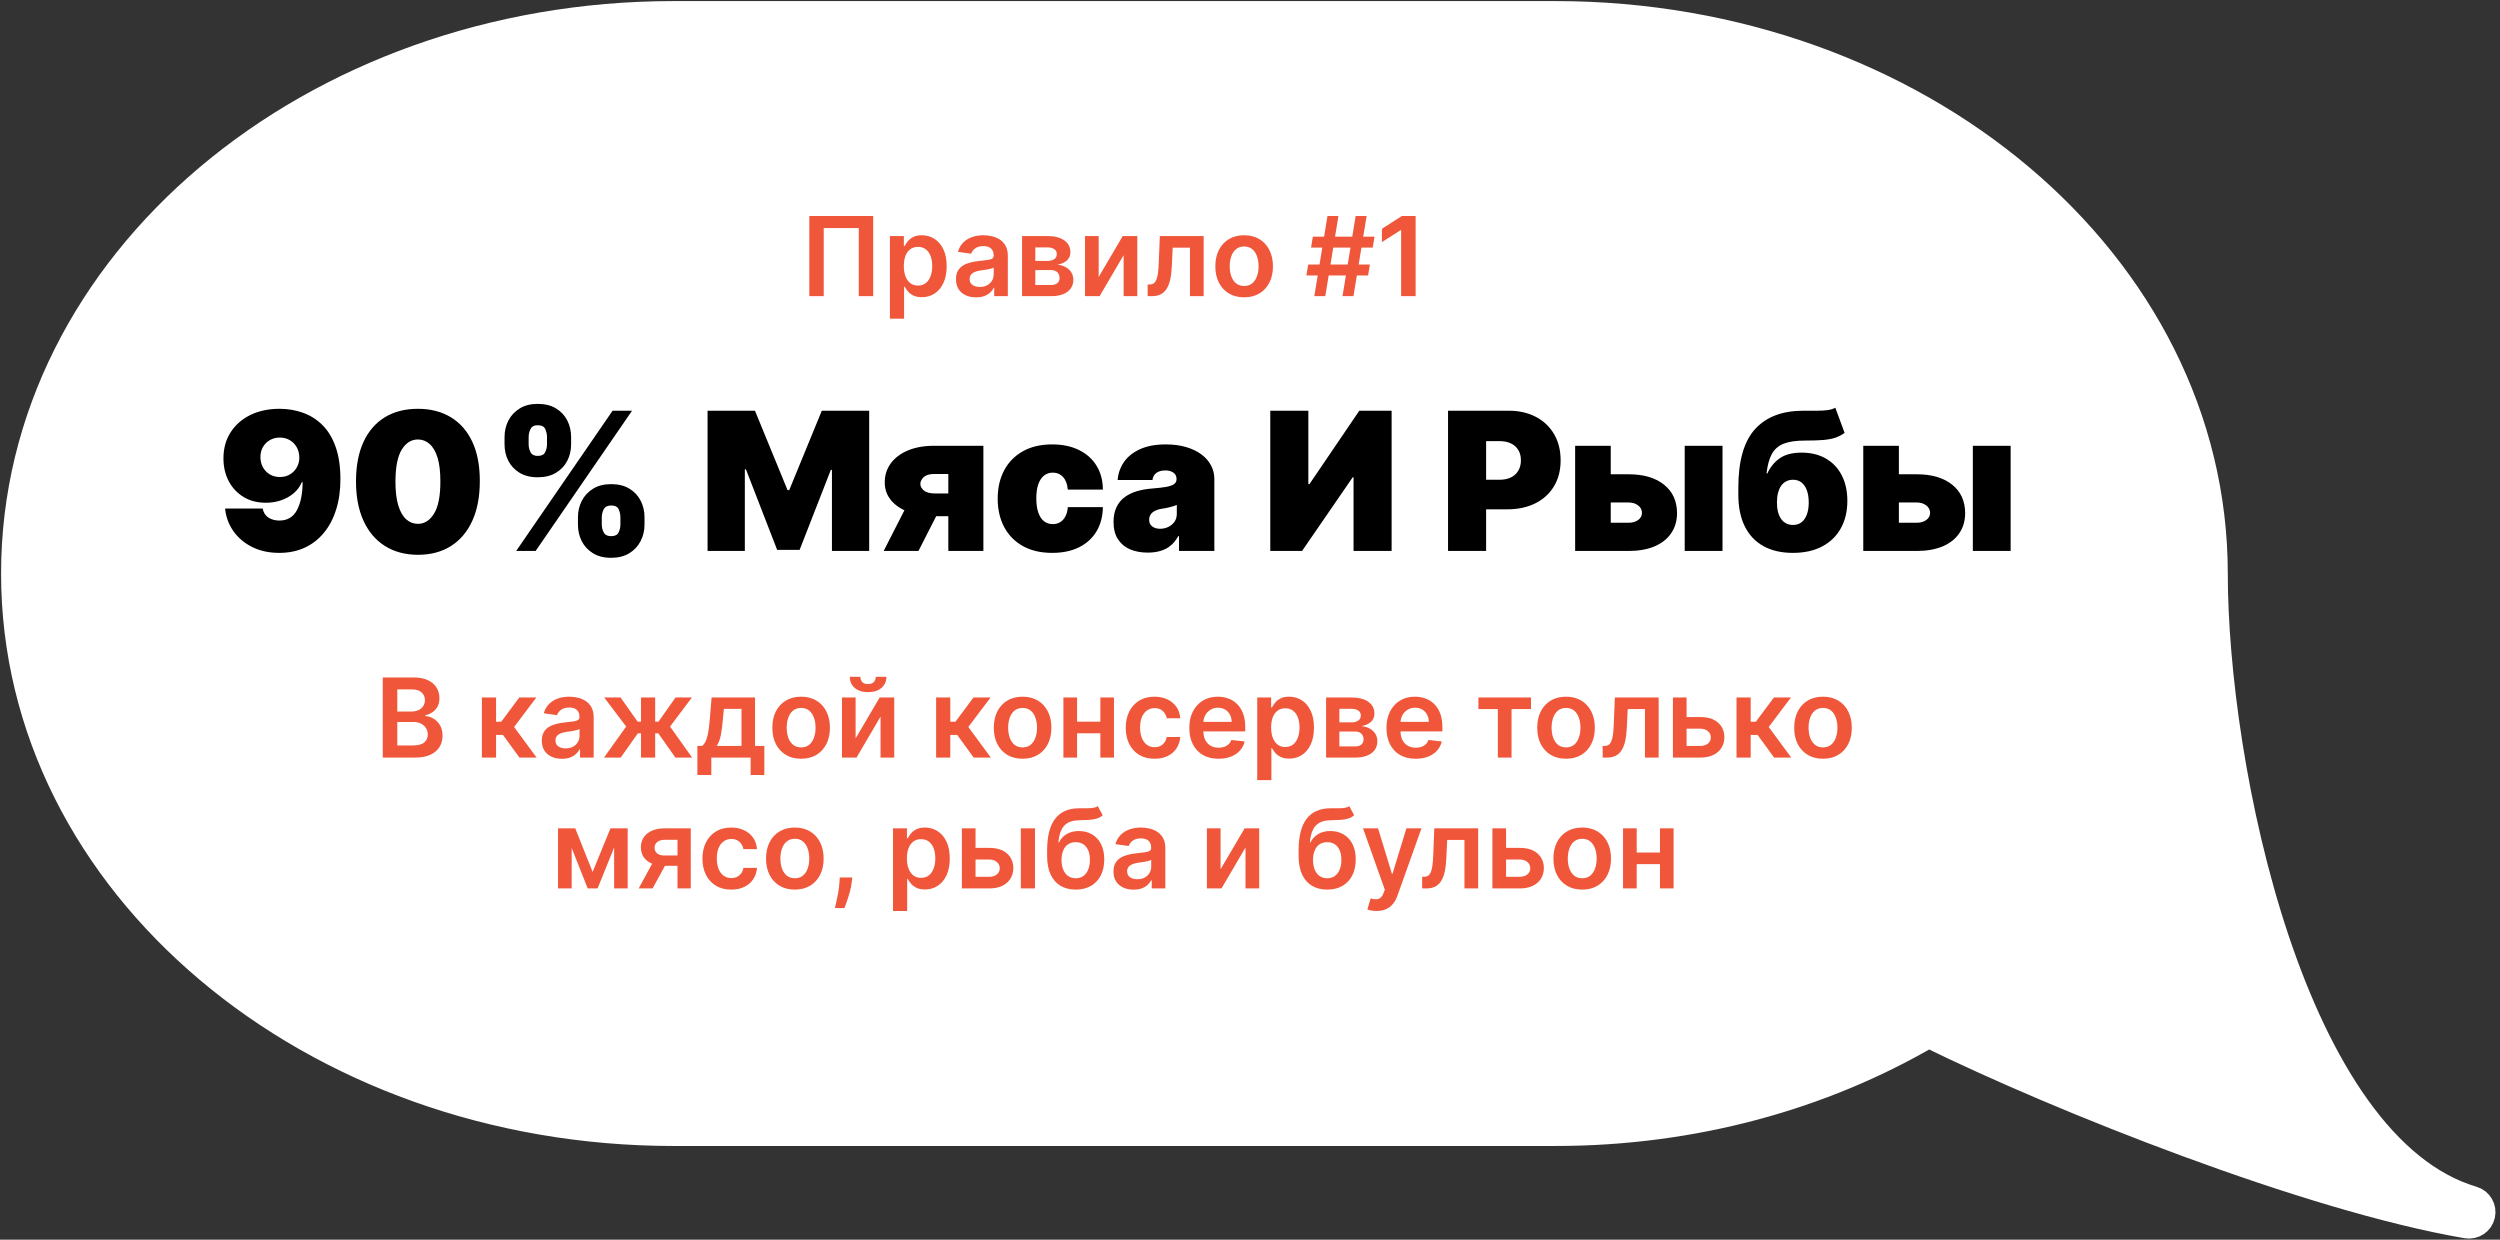 <svg width="363" height="180" viewBox="0 0 363 180" fill="none" xmlns="http://www.w3.org/2000/svg">
<rect x="0" y="0" width="363" height="180" fill="#333333" stroke="none"/>
<path d="M358.177 177.894C359.179 178.065 360.141 177.425 360.372 176.435C360.602 175.444 360.02 174.446 359.045 174.158C352.661 172.269 347.082 167.553 342.282 160.864C337.487 154.181 333.571 145.664 330.482 136.443C324.304 117.995 321.553 97.073 321.553 83.277C321.553 38.142 278.378 2.079 225.823 2.079L97.809 2.079C45.254 2.079 2.079 38.142 2.079 83.277C2.079 128.412 45.254 164.475 97.809 164.475L225.823 164.475C245.931 164.475 264.612 159.218 280.038 150.214C299.047 159.563 335.253 173.984 358.177 177.894Z" fill="white" stroke="white" stroke-width="3.843" stroke-linejoin="round"/>
<path d="M40.598 59.358C41.785 59.358 42.908 59.547 43.969 59.925C45.029 60.296 45.967 60.883 46.783 61.685C47.605 62.487 48.248 63.534 48.712 64.827C49.182 66.113 49.421 67.671 49.428 69.5C49.434 71.171 49.225 72.672 48.801 74.004C48.384 75.33 47.784 76.46 47.002 77.395C46.226 78.329 45.291 79.046 44.197 79.543C43.11 80.033 41.897 80.278 40.558 80.278C39.054 80.278 37.731 79.99 36.591 79.413C35.451 78.837 34.543 78.061 33.867 77.087C33.19 76.112 32.796 75.028 32.683 73.835H38.132C38.265 74.452 38.556 74.899 39.007 75.178C39.458 75.449 39.975 75.585 40.558 75.585C41.725 75.585 42.577 75.081 43.114 74.074C43.657 73.06 43.932 71.707 43.939 70.017H43.82C43.561 70.64 43.17 71.174 42.646 71.618C42.123 72.062 41.513 72.403 40.817 72.642C40.121 72.881 39.385 73 38.609 73C37.383 73 36.309 72.725 35.388 72.175C34.466 71.618 33.747 70.859 33.23 69.898C32.713 68.93 32.451 67.829 32.445 66.597C32.438 65.151 32.779 63.885 33.469 62.798C34.158 61.711 35.116 60.866 36.342 60.263C37.569 59.66 38.987 59.358 40.598 59.358ZM40.638 63.534C40.088 63.534 39.597 63.66 39.166 63.912C38.742 64.164 38.407 64.505 38.162 64.936C37.923 65.367 37.807 65.854 37.814 66.398C37.821 66.941 37.943 67.428 38.182 67.859C38.427 68.29 38.759 68.632 39.176 68.883C39.6 69.135 40.088 69.261 40.638 69.261C41.042 69.261 41.417 69.192 41.761 69.053C42.106 68.907 42.404 68.704 42.656 68.446C42.915 68.181 43.114 67.876 43.253 67.531C43.399 67.18 43.468 66.802 43.462 66.398C43.455 65.854 43.329 65.367 43.084 64.936C42.839 64.505 42.504 64.164 42.08 63.912C41.655 63.66 41.175 63.534 40.638 63.534ZM60.681 80.557C58.831 80.55 57.234 80.123 55.888 79.274C54.543 78.426 53.505 77.203 52.776 75.605C52.047 74.008 51.686 72.092 51.692 69.858C51.699 67.617 52.063 65.715 52.786 64.151C53.515 62.586 54.549 61.396 55.888 60.581C57.234 59.766 58.831 59.358 60.681 59.358C62.53 59.358 64.128 59.769 65.473 60.591C66.819 61.406 67.856 62.596 68.586 64.16C69.315 65.725 69.676 67.624 69.669 69.858C69.669 72.105 69.305 74.028 68.576 75.625C67.847 77.222 66.809 78.445 65.463 79.294C64.124 80.136 62.53 80.557 60.681 80.557ZM60.681 76.062C61.635 76.062 62.418 75.565 63.027 74.571C63.644 73.57 63.949 71.999 63.942 69.858C63.942 68.459 63.803 67.316 63.525 66.428C63.246 65.539 62.862 64.883 62.371 64.459C61.881 64.028 61.317 63.812 60.681 63.812C59.726 63.812 58.947 64.296 58.344 65.264C57.741 66.232 57.433 67.763 57.419 69.858C57.413 71.283 57.549 72.456 57.827 73.378C58.105 74.293 58.49 74.969 58.98 75.406C59.478 75.844 60.044 76.062 60.681 76.062ZM83.918 76.182V75.108C83.918 74.246 84.104 73.451 84.475 72.722C84.853 71.992 85.4 71.406 86.115 70.962C86.831 70.517 87.703 70.296 88.731 70.296C89.784 70.296 90.669 70.514 91.385 70.952C92.108 71.389 92.655 71.972 93.026 72.702C93.397 73.431 93.583 74.233 93.583 75.108V76.182C93.583 77.044 93.394 77.839 93.016 78.568C92.645 79.297 92.098 79.884 91.375 80.328C90.653 80.772 89.771 80.994 88.731 80.994C87.69 80.994 86.811 80.772 86.096 80.328C85.38 79.884 84.836 79.297 84.465 78.568C84.1 77.839 83.918 77.044 83.918 76.182ZM87.378 75.108V76.182C87.378 76.56 87.471 76.934 87.657 77.305C87.849 77.67 88.207 77.852 88.731 77.852C89.281 77.852 89.642 77.673 89.814 77.315C89.993 76.957 90.083 76.579 90.083 76.182V75.108C90.083 74.71 90 74.326 89.834 73.954C89.668 73.583 89.301 73.398 88.731 73.398C88.207 73.398 87.849 73.583 87.657 73.954C87.471 74.326 87.378 74.71 87.378 75.108ZM73.259 64.528V63.455C73.259 62.58 73.448 61.778 73.826 61.048C74.21 60.319 74.76 59.736 75.476 59.298C76.192 58.861 77.057 58.642 78.071 58.642C79.125 58.642 80.01 58.861 80.726 59.298C81.449 59.736 81.996 60.319 82.367 61.048C82.738 61.778 82.924 62.58 82.924 63.455V64.528C82.924 65.403 82.735 66.202 82.357 66.925C81.986 67.647 81.439 68.224 80.716 68.655C79.994 69.086 79.112 69.301 78.071 69.301C77.031 69.301 76.152 69.082 75.436 68.645C74.721 68.207 74.177 67.627 73.806 66.905C73.441 66.182 73.259 65.39 73.259 64.528ZM76.759 63.455V64.528C76.759 64.926 76.852 65.304 77.037 65.662C77.223 66.02 77.568 66.199 78.071 66.199C78.622 66.199 78.983 66.02 79.155 65.662C79.334 65.304 79.424 64.926 79.424 64.528V63.455C79.424 63.057 79.341 62.672 79.175 62.301C79.009 61.93 78.641 61.744 78.071 61.744C77.548 61.744 77.196 61.937 77.017 62.321C76.845 62.699 76.759 63.077 76.759 63.455ZM74.949 80L88.949 59.636H91.773L77.773 80H74.949ZM102.74 59.636H109.621L114.354 71.171H114.593L119.326 59.636H126.206V80H120.797V68.227H120.638L116.104 79.841H112.843L108.309 68.148H108.15V80H102.74V59.636ZM137.696 80V68.824H135.628C134.938 68.824 134.431 68.983 134.106 69.301C133.781 69.619 133.626 69.938 133.639 70.256C133.626 70.594 133.791 70.912 134.136 71.21C134.481 71.502 135.018 71.648 135.747 71.648H139.645V74.949H135.747C134.255 74.949 132.963 74.74 131.869 74.322C130.775 73.905 129.933 73.328 129.343 72.592C128.753 71.856 128.462 71.011 128.468 70.057C128.462 69.023 128.747 68.105 129.324 67.303C129.907 66.501 130.736 65.871 131.809 65.413C132.89 64.956 134.163 64.727 135.628 64.727H142.787V80H137.696ZM128.309 80L132.486 71.807H137.537L133.361 80H128.309ZM152.78 80.278C151.122 80.278 149.704 79.95 148.524 79.294C147.344 78.631 146.439 77.71 145.809 76.53C145.18 75.343 144.865 73.968 144.865 72.403C144.865 70.839 145.18 69.467 145.809 68.287C146.439 67.1 147.344 66.179 148.524 65.523C149.704 64.86 151.122 64.528 152.78 64.528C154.278 64.528 155.574 64.8 156.667 65.344C157.768 65.881 158.62 66.643 159.223 67.631C159.826 68.612 160.131 69.765 160.137 71.091H155.047C154.974 70.289 154.742 69.679 154.351 69.261C153.966 68.837 153.469 68.625 152.859 68.625C152.382 68.625 151.964 68.764 151.606 69.043C151.248 69.314 150.97 69.729 150.771 70.285C150.572 70.836 150.473 71.528 150.473 72.364C150.473 73.199 150.572 73.895 150.771 74.452C150.97 75.002 151.248 75.416 151.606 75.695C151.964 75.966 152.382 76.102 152.859 76.102C153.263 76.102 153.621 76.01 153.933 75.824C154.245 75.632 154.496 75.353 154.689 74.989C154.887 74.617 155.007 74.167 155.047 73.636H160.137C160.118 74.982 159.809 76.155 159.213 77.156C158.616 78.151 157.771 78.919 156.677 79.463C155.59 80.007 154.291 80.278 152.78 80.278ZM166.658 80.239C165.683 80.239 164.822 80.079 164.073 79.761C163.33 79.437 162.747 78.946 162.323 78.29C161.898 77.633 161.686 76.798 161.686 75.784C161.686 74.949 161.829 74.236 162.114 73.646C162.399 73.05 162.796 72.562 163.307 72.185C163.817 71.807 164.411 71.519 165.087 71.32C165.769 71.121 166.505 70.992 167.294 70.932C168.149 70.865 168.835 70.786 169.352 70.693C169.876 70.594 170.254 70.458 170.486 70.285C170.718 70.106 170.834 69.871 170.834 69.579V69.54C170.834 69.142 170.681 68.837 170.376 68.625C170.072 68.413 169.68 68.307 169.203 68.307C168.68 68.307 168.252 68.423 167.921 68.655C167.596 68.88 167.4 69.228 167.334 69.699H162.283C162.349 68.771 162.644 67.916 163.168 67.133C163.698 66.345 164.47 65.715 165.484 65.244C166.499 64.767 167.765 64.528 169.283 64.528C170.376 64.528 171.358 64.658 172.226 64.916C173.094 65.168 173.833 65.523 174.443 65.98C175.053 66.431 175.517 66.961 175.835 67.571C176.16 68.174 176.323 68.831 176.323 69.54V80H171.192V77.852H171.073C170.768 78.422 170.396 78.883 169.959 79.234C169.528 79.586 169.034 79.841 168.477 80C167.927 80.159 167.321 80.239 166.658 80.239ZM168.448 76.778C168.865 76.778 169.256 76.692 169.621 76.52C169.992 76.347 170.294 76.099 170.526 75.774C170.758 75.449 170.874 75.055 170.874 74.591V73.318C170.728 73.378 170.572 73.434 170.406 73.487C170.247 73.54 170.075 73.59 169.889 73.636C169.71 73.683 169.518 73.726 169.313 73.766C169.114 73.805 168.905 73.842 168.686 73.875C168.262 73.941 167.914 74.051 167.642 74.203C167.377 74.349 167.178 74.531 167.046 74.75C166.92 74.962 166.857 75.201 166.857 75.466C166.857 75.89 167.006 76.215 167.304 76.44C167.602 76.666 167.983 76.778 168.448 76.778ZM184.444 59.636H189.972V70.296H190.131L197.37 59.636H202.063V80H196.535V69.301H196.415L189.057 80H184.444V59.636ZM210.256 80V59.636H219.046C220.557 59.636 221.88 59.935 223.013 60.531C224.147 61.128 225.028 61.966 225.658 63.047C226.288 64.127 226.603 65.39 226.603 66.835C226.603 68.294 226.278 69.556 225.628 70.624C224.985 71.691 224.08 72.513 222.914 73.09C221.754 73.666 220.398 73.954 218.847 73.954H213.597V69.659H217.733C218.383 69.659 218.937 69.546 219.394 69.321C219.858 69.089 220.213 68.761 220.458 68.337C220.71 67.912 220.836 67.412 220.836 66.835C220.836 66.252 220.71 65.755 220.458 65.344C220.213 64.926 219.858 64.608 219.394 64.389C218.937 64.164 218.383 64.051 217.733 64.051H215.785V80H210.256ZM231.773 68.864H236.466C238.647 68.864 240.364 69.367 241.617 70.375C242.87 71.376 243.499 72.755 243.506 74.511C243.499 75.645 243.211 76.623 242.641 77.445C242.078 78.267 241.269 78.9 240.215 79.344C239.168 79.781 237.918 80 236.466 80H228.711V64.727H233.881V75.903H236.466C237.03 75.903 237.494 75.771 237.858 75.506C238.223 75.234 238.409 74.889 238.415 74.472C238.409 74.028 238.223 73.666 237.858 73.388C237.494 73.103 237.03 72.96 236.466 72.96H231.773V68.864ZM244.62 80V64.727H250.108V80H244.62ZM266.485 59.199L267.837 62.858C267.426 63.15 266.989 63.378 266.525 63.544C266.061 63.703 265.481 63.816 264.785 63.882C264.088 63.942 263.184 63.972 262.07 63.972C260.811 63.972 259.796 64.117 259.027 64.409C258.258 64.701 257.678 65.195 257.287 65.891C256.896 66.587 256.634 67.538 256.502 68.744H256.621C257.039 67.829 257.635 67.097 258.411 66.547C259.193 65.997 260.254 65.722 261.593 65.722C262.965 65.722 264.148 66.013 265.142 66.597C266.137 67.173 266.899 67.985 267.429 69.033C267.966 70.08 268.235 71.31 268.235 72.722C268.235 74.246 267.92 75.575 267.29 76.709C266.66 77.842 265.756 78.721 264.576 79.344C263.396 79.967 261.977 80.278 260.32 80.278C258.663 80.278 257.244 79.954 256.064 79.304C254.884 78.654 253.98 77.7 253.35 76.44C252.72 75.181 252.405 73.636 252.405 71.807V70.812C252.405 66.941 253.211 64.111 254.821 62.321C256.439 60.531 258.789 59.636 261.871 59.636C262.587 59.636 263.237 59.636 263.82 59.636C264.41 59.636 264.927 59.606 265.371 59.547C265.822 59.487 266.193 59.371 266.485 59.199ZM260.36 76.222C260.824 76.222 261.225 76.096 261.563 75.844C261.901 75.585 262.163 75.214 262.348 74.73C262.534 74.24 262.627 73.65 262.627 72.96C262.627 72.258 262.534 71.661 262.348 71.171C262.163 70.68 261.901 70.305 261.563 70.047C261.225 69.788 260.824 69.659 260.36 69.659C259.995 69.659 259.667 69.732 259.375 69.878C259.084 70.024 258.835 70.239 258.63 70.524C258.431 70.803 258.278 71.147 258.172 71.558C258.066 71.963 258.013 72.43 258.013 72.96C258.013 73.994 258.219 74.796 258.63 75.367C259.047 75.937 259.624 76.222 260.36 76.222ZM273.609 68.864H278.302C280.483 68.864 282.2 69.367 283.453 70.375C284.706 71.376 285.335 72.755 285.342 74.511C285.335 75.645 285.047 76.623 284.477 77.445C283.914 78.267 283.105 78.9 282.051 79.344C281.003 79.781 279.754 80 278.302 80H270.547V64.727H275.717V75.903H278.302C278.866 75.903 279.33 75.771 279.694 75.506C280.059 75.234 280.245 74.889 280.251 74.472C280.245 74.028 280.059 73.666 279.694 73.388C279.33 73.103 278.866 72.96 278.302 72.96H273.609V68.864ZM286.456 80V64.727H291.944V80H286.456Z" fill="black"/>
<path d="M126.787 31.364V43H124.696V33.114H119.605V43H117.514V31.364H126.787ZM129.217 46.273V34.273H131.24V35.716H131.359C131.465 35.504 131.615 35.278 131.808 35.04C132.001 34.797 132.263 34.591 132.592 34.42C132.922 34.246 133.342 34.159 133.854 34.159C134.528 34.159 135.136 34.331 135.677 34.676C136.223 35.017 136.655 35.523 136.973 36.193C137.295 36.86 137.456 37.678 137.456 38.648C137.456 39.606 137.299 40.42 136.984 41.091C136.67 41.761 136.242 42.273 135.7 42.625C135.159 42.977 134.545 43.153 133.859 43.153C133.359 43.153 132.944 43.07 132.615 42.903C132.285 42.737 132.02 42.536 131.819 42.301C131.623 42.062 131.469 41.837 131.359 41.625H131.274V46.273H129.217ZM131.234 38.636C131.234 39.201 131.314 39.695 131.473 40.119C131.636 40.544 131.869 40.875 132.172 41.114C132.479 41.349 132.85 41.466 133.285 41.466C133.74 41.466 134.121 41.345 134.427 41.102C134.734 40.856 134.965 40.521 135.121 40.097C135.28 39.669 135.359 39.182 135.359 38.636C135.359 38.095 135.282 37.614 135.126 37.193C134.971 36.773 134.74 36.443 134.433 36.205C134.126 35.966 133.744 35.847 133.285 35.847C132.846 35.847 132.473 35.962 132.166 36.193C131.859 36.424 131.626 36.748 131.467 37.165C131.312 37.581 131.234 38.072 131.234 38.636ZM141.729 43.176C141.176 43.176 140.677 43.078 140.234 42.881C139.795 42.68 139.446 42.385 139.189 41.994C138.935 41.604 138.808 41.123 138.808 40.551C138.808 40.059 138.899 39.651 139.081 39.33C139.263 39.008 139.511 38.75 139.825 38.557C140.14 38.364 140.494 38.218 140.888 38.119C141.285 38.017 141.696 37.943 142.121 37.898C142.632 37.845 143.047 37.797 143.365 37.756C143.683 37.71 143.914 37.642 144.058 37.551C144.206 37.456 144.28 37.311 144.28 37.114V37.08C144.28 36.651 144.153 36.32 143.899 36.085C143.645 35.85 143.28 35.733 142.802 35.733C142.299 35.733 141.899 35.843 141.604 36.062C141.312 36.282 141.115 36.542 141.013 36.841L139.092 36.568C139.244 36.038 139.494 35.595 139.842 35.239C140.191 34.879 140.617 34.61 141.121 34.432C141.624 34.25 142.181 34.159 142.791 34.159C143.212 34.159 143.63 34.208 144.047 34.307C144.463 34.405 144.844 34.568 145.189 34.795C145.534 35.019 145.81 35.324 146.018 35.71C146.23 36.097 146.337 36.58 146.337 37.159V43H144.359V41.801H144.291C144.166 42.044 143.99 42.271 143.763 42.483C143.539 42.691 143.257 42.86 142.916 42.989C142.579 43.114 142.183 43.176 141.729 43.176ZM142.263 41.665C142.676 41.665 143.034 41.583 143.337 41.42C143.64 41.254 143.873 41.034 144.035 40.761C144.202 40.489 144.285 40.191 144.285 39.869V38.841C144.221 38.894 144.111 38.943 143.956 38.989C143.804 39.034 143.634 39.074 143.444 39.108C143.255 39.142 143.068 39.172 142.882 39.199C142.696 39.225 142.535 39.248 142.399 39.267C142.092 39.309 141.818 39.377 141.575 39.472C141.333 39.566 141.141 39.699 141.001 39.869C140.861 40.036 140.791 40.252 140.791 40.517C140.791 40.896 140.929 41.182 141.206 41.375C141.482 41.568 141.835 41.665 142.263 41.665ZM148.405 43V34.273H152.069C153.104 34.273 153.92 34.479 154.518 34.892C155.121 35.305 155.422 35.881 155.422 36.619C155.422 37.108 155.251 37.508 154.91 37.818C154.573 38.125 154.113 38.331 153.53 38.438C153.988 38.475 154.39 38.591 154.734 38.784C155.083 38.977 155.355 39.231 155.552 39.545C155.749 39.86 155.848 40.222 155.848 40.631C155.848 41.112 155.721 41.53 155.467 41.886C155.217 42.239 154.852 42.513 154.371 42.71C153.893 42.903 153.314 43 152.632 43H148.405ZM150.331 41.381H152.632C153.011 41.381 153.308 41.292 153.524 41.114C153.74 40.932 153.848 40.686 153.848 40.375C153.848 40.015 153.74 39.733 153.524 39.528C153.308 39.32 153.011 39.216 152.632 39.216H150.331V41.381ZM150.331 37.886H152.109C152.39 37.886 152.63 37.847 152.831 37.767C153.032 37.684 153.185 37.568 153.291 37.42C153.397 37.269 153.45 37.089 153.45 36.881C153.45 36.581 153.327 36.347 153.081 36.176C152.838 36.006 152.501 35.92 152.069 35.92H150.331V37.886ZM159.528 40.216L163.023 34.273L165.136 34.273V43H163.148V37.051L159.665 43H157.545V34.273H159.528V40.216ZM166.646 43L166.635 41.307H166.936C167.163 41.307 167.355 41.256 167.51 41.153C167.665 41.051 167.794 40.881 167.896 40.642C167.998 40.4 168.078 40.074 168.135 39.665C168.192 39.256 168.231 38.746 168.254 38.136L168.408 34.273H174.771V43H172.783V35.96H170.277L170.141 38.773C170.106 39.5 170.025 40.131 169.896 40.665C169.771 41.195 169.593 41.633 169.362 41.977C169.135 42.322 168.849 42.58 168.504 42.75C168.159 42.917 167.752 43 167.283 43H166.646ZM180.649 43.17C179.797 43.17 179.058 42.983 178.433 42.608C177.808 42.233 177.323 41.708 176.979 41.034C176.638 40.36 176.467 39.572 176.467 38.67C176.467 37.769 176.638 36.979 176.979 36.301C177.323 35.623 177.808 35.097 178.433 34.722C179.058 34.347 179.797 34.159 180.649 34.159C181.501 34.159 182.24 34.347 182.865 34.722C183.49 35.097 183.973 35.623 184.314 36.301C184.659 36.979 184.831 37.769 184.831 38.67C184.831 39.572 184.659 40.36 184.314 41.034C183.973 41.708 183.49 42.233 182.865 42.608C182.24 42.983 181.501 43.17 180.649 43.17ZM180.66 41.523C181.123 41.523 181.509 41.396 181.819 41.142C182.13 40.885 182.361 40.54 182.513 40.108C182.668 39.676 182.746 39.195 182.746 38.665C182.746 38.131 182.668 37.648 182.513 37.216C182.361 36.78 182.13 36.434 181.819 36.176C181.509 35.919 181.123 35.79 180.66 35.79C180.187 35.79 179.793 35.919 179.479 36.176C179.168 36.434 178.935 36.78 178.78 37.216C178.628 37.648 178.552 38.131 178.552 38.665C178.552 39.195 178.628 39.676 178.78 40.108C178.935 40.54 179.168 40.885 179.479 41.142C179.793 41.396 180.187 41.523 180.66 41.523ZM194.932 43L196.841 31.364H198.432L196.523 43H194.932ZM189.687 40L189.954 38.409H198.909L198.642 40H189.687ZM190.841 43L192.75 31.364H194.341L192.432 43H190.841ZM190.364 35.955L190.625 34.364H199.579L199.318 35.955H190.364ZM205.552 31.364V43H203.444V33.415H203.376L200.655 35.153V33.222L203.547 31.364H205.552Z" fill="#F0563A"/>
<path d="M55.577 110V98.364H60.032C60.873 98.364 61.572 98.496 62.129 98.761C62.689 99.023 63.108 99.381 63.384 99.835C63.664 100.29 63.805 100.805 63.805 101.381C63.805 101.854 63.714 102.259 63.532 102.597C63.35 102.93 63.106 103.201 62.799 103.409C62.492 103.617 62.149 103.767 61.771 103.858V103.972C62.184 103.994 62.579 104.121 62.958 104.352C63.341 104.58 63.653 104.902 63.896 105.318C64.138 105.735 64.259 106.239 64.259 106.83C64.259 107.432 64.113 107.973 63.822 108.455C63.53 108.932 63.091 109.309 62.504 109.585C61.916 109.862 61.178 110 60.288 110H55.577ZM57.685 108.239H59.952C60.718 108.239 61.269 108.093 61.606 107.801C61.947 107.506 62.117 107.127 62.117 106.665C62.117 106.32 62.032 106.009 61.861 105.733C61.691 105.453 61.449 105.233 61.134 105.074C60.82 104.911 60.445 104.83 60.009 104.83H57.685V108.239ZM57.685 103.312H59.771C60.134 103.312 60.462 103.246 60.754 103.114C61.045 102.977 61.274 102.786 61.441 102.54C61.611 102.29 61.697 101.994 61.697 101.653C61.697 101.203 61.538 100.831 61.219 100.54C60.905 100.248 60.437 100.102 59.816 100.102H57.685V103.312ZM69.971 110V101.273H72.028V104.795H72.778L75.403 101.273H77.88L74.647 105.557L77.914 110H75.425L73.033 106.71H72.028V110H69.971ZM81.592 110.176C81.039 110.176 80.54 110.078 80.097 109.881C79.658 109.68 79.309 109.384 79.052 108.994C78.798 108.604 78.671 108.123 78.671 107.551C78.671 107.059 78.762 106.652 78.944 106.33C79.126 106.008 79.374 105.75 79.688 105.557C80.003 105.364 80.357 105.218 80.751 105.119C81.148 105.017 81.559 104.943 81.984 104.898C82.495 104.845 82.91 104.797 83.228 104.756C83.546 104.71 83.777 104.642 83.921 104.551C84.069 104.456 84.143 104.311 84.143 104.114V104.08C84.143 103.652 84.016 103.32 83.762 103.085C83.508 102.85 83.143 102.733 82.665 102.733C82.162 102.733 81.762 102.843 81.467 103.062C81.175 103.282 80.978 103.542 80.876 103.841L78.955 103.568C79.107 103.038 79.357 102.595 79.705 102.239C80.054 101.879 80.48 101.61 80.984 101.432C81.487 101.25 82.044 101.159 82.654 101.159C83.075 101.159 83.493 101.208 83.91 101.307C84.326 101.405 84.707 101.568 85.052 101.795C85.397 102.019 85.673 102.324 85.881 102.71C86.094 103.097 86.2 103.58 86.2 104.159V110H84.222V108.801H84.154C84.029 109.044 83.853 109.271 83.626 109.483C83.402 109.691 83.12 109.86 82.779 109.989C82.442 110.114 82.046 110.176 81.592 110.176ZM82.126 108.665C82.539 108.665 82.897 108.583 83.2 108.42C83.503 108.254 83.736 108.034 83.898 107.761C84.065 107.489 84.148 107.191 84.148 106.869V105.841C84.084 105.894 83.974 105.943 83.819 105.989C83.667 106.034 83.497 106.074 83.308 106.108C83.118 106.142 82.931 106.172 82.745 106.199C82.559 106.225 82.398 106.248 82.262 106.267C81.955 106.309 81.681 106.377 81.438 106.472C81.196 106.566 81.004 106.699 80.864 106.869C80.724 107.036 80.654 107.252 80.654 107.517C80.654 107.896 80.792 108.182 81.069 108.375C81.345 108.568 81.698 108.665 82.126 108.665ZM87.7 110L90.921 105.494L87.728 101.273H90.103L92.586 104.79H93.075V101.273H95.131V104.79H95.609L98.092 101.273H100.467L97.29 105.494L100.495 110H98.069L95.586 106.477H95.131V110H93.075V106.477H92.62L90.126 110H87.7ZM101.261 112.534V108.307H101.954C102.139 108.163 102.295 107.968 102.42 107.722C102.545 107.472 102.647 107.178 102.727 106.841C102.81 106.5 102.878 106.119 102.931 105.699C102.984 105.275 103.031 104.818 103.073 104.33L103.323 101.273H109.63V108.307H110.982V112.534H108.994V110H103.283V112.534H101.261ZM104.067 108.307H107.664V102.932H105.107L104.971 104.33C104.895 105.254 104.795 106.045 104.67 106.705C104.545 107.364 104.344 107.898 104.067 108.307ZM116.325 110.17C115.472 110.17 114.734 109.983 114.109 109.608C113.484 109.233 112.999 108.708 112.654 108.034C112.313 107.36 112.143 106.572 112.143 105.67C112.143 104.769 112.313 103.979 112.654 103.301C112.999 102.623 113.484 102.097 114.109 101.722C114.734 101.347 115.472 101.159 116.325 101.159C117.177 101.159 117.915 101.347 118.54 101.722C119.165 102.097 119.648 102.623 119.989 103.301C120.334 103.979 120.506 104.769 120.506 105.67C120.506 106.572 120.334 107.36 119.989 108.034C119.648 108.708 119.165 109.233 118.54 109.608C117.915 109.983 117.177 110.17 116.325 110.17ZM116.336 108.523C116.798 108.523 117.184 108.396 117.495 108.142C117.806 107.884 118.037 107.54 118.188 107.108C118.344 106.676 118.421 106.195 118.421 105.665C118.421 105.131 118.344 104.648 118.188 104.216C118.037 103.78 117.806 103.434 117.495 103.176C117.184 102.919 116.798 102.79 116.336 102.79C115.862 102.79 115.469 102.919 115.154 103.176C114.844 103.434 114.611 103.78 114.455 104.216C114.304 104.648 114.228 105.131 114.228 105.665C114.228 106.195 114.304 106.676 114.455 107.108C114.611 107.54 114.844 107.884 115.154 108.142C115.469 108.396 115.862 108.523 116.336 108.523ZM124.235 107.216L127.729 101.273H129.843V110H127.854V104.051L124.371 110H122.252V101.273H124.235V107.216ZM127.167 98.273H128.707C128.707 98.936 128.466 99.474 127.985 99.886C127.508 100.295 126.86 100.5 126.042 100.5C125.231 100.5 124.585 100.295 124.104 99.886C123.627 99.474 123.39 98.936 123.394 98.273L124.923 98.273C124.923 98.546 125.006 98.79 125.173 99.006C125.343 99.218 125.633 99.324 126.042 99.324C126.443 99.324 126.729 99.218 126.9 99.006C127.074 98.794 127.163 98.549 127.167 98.273ZM135.924 110V101.273H137.981V104.795H138.731L141.356 101.273H143.833L140.6 105.557L143.867 110H141.379L138.987 106.71H137.981V110H135.924ZM148.481 110.17C147.629 110.17 146.89 109.983 146.265 109.608C145.64 109.233 145.155 108.708 144.81 108.034C144.469 107.36 144.299 106.572 144.299 105.67C144.299 104.769 144.469 103.979 144.81 103.301C145.155 102.623 145.64 102.097 146.265 101.722C146.89 101.347 147.629 101.159 148.481 101.159C149.333 101.159 150.072 101.347 150.697 101.722C151.322 102.097 151.805 102.623 152.146 103.301C152.49 103.979 152.663 104.769 152.663 105.67C152.663 106.572 152.49 107.36 152.146 108.034C151.805 108.708 151.322 109.233 150.697 109.608C150.072 109.983 149.333 110.17 148.481 110.17ZM148.492 108.523C148.954 108.523 149.341 108.396 149.651 108.142C149.962 107.884 150.193 107.54 150.344 107.108C150.5 106.676 150.577 106.195 150.577 105.665C150.577 105.131 150.5 104.648 150.344 104.216C150.193 103.78 149.962 103.434 149.651 103.176C149.341 102.919 148.954 102.79 148.492 102.79C148.019 102.79 147.625 102.919 147.31 103.176C147 103.434 146.767 103.78 146.612 104.216C146.46 104.648 146.384 105.131 146.384 105.665C146.384 106.195 146.46 106.676 146.612 107.108C146.767 107.54 147 107.884 147.31 108.142C147.625 108.396 148.019 108.523 148.492 108.523ZM160.403 104.784V106.472H155.755V104.784H160.403ZM156.391 101.273V110H154.408V101.273H156.391ZM161.749 101.273V110H159.772V101.273H161.749ZM167.637 110.17C166.766 110.17 166.018 109.979 165.393 109.597C164.772 109.214 164.292 108.686 163.955 108.011C163.622 107.333 163.455 106.553 163.455 105.67C163.455 104.784 163.626 104.002 163.967 103.324C164.308 102.642 164.789 102.112 165.41 101.733C166.035 101.35 166.773 101.159 167.626 101.159C168.334 101.159 168.961 101.29 169.506 101.551C170.056 101.809 170.493 102.174 170.819 102.648C171.145 103.117 171.33 103.667 171.376 104.295H169.41C169.33 103.875 169.141 103.525 168.842 103.244C168.546 102.96 168.15 102.818 167.654 102.818C167.234 102.818 166.864 102.932 166.546 103.159C166.228 103.383 165.98 103.705 165.802 104.125C165.628 104.545 165.54 105.049 165.54 105.636C165.54 106.231 165.628 106.742 165.802 107.17C165.976 107.595 166.22 107.922 166.535 108.153C166.853 108.381 167.226 108.494 167.654 108.494C167.957 108.494 168.228 108.437 168.467 108.324C168.709 108.206 168.912 108.038 169.075 107.818C169.237 107.598 169.349 107.331 169.41 107.017H171.376C171.326 107.634 171.145 108.182 170.83 108.659C170.516 109.133 170.088 109.504 169.546 109.773C169.004 110.038 168.368 110.17 167.637 110.17ZM176.928 110.17C176.053 110.17 175.298 109.989 174.661 109.625C174.029 109.258 173.542 108.739 173.201 108.068C172.86 107.394 172.69 106.6 172.69 105.687C172.69 104.79 172.86 104.002 173.201 103.324C173.546 102.642 174.027 102.112 174.644 101.733C175.262 101.35 175.987 101.159 176.82 101.159C177.358 101.159 177.866 101.246 178.343 101.42C178.824 101.591 179.248 101.856 179.616 102.216C179.987 102.576 180.279 103.034 180.491 103.591C180.703 104.144 180.809 104.803 180.809 105.568V106.199H173.656V104.812H178.837C178.834 104.419 178.748 104.068 178.582 103.761C178.415 103.451 178.182 103.206 177.883 103.028C177.587 102.85 177.243 102.761 176.849 102.761C176.428 102.761 176.059 102.864 175.741 103.068C175.423 103.269 175.174 103.534 174.996 103.864C174.822 104.189 174.733 104.547 174.729 104.937V106.148C174.729 106.655 174.822 107.091 175.008 107.455C175.193 107.814 175.453 108.091 175.786 108.284C176.12 108.473 176.51 108.568 176.957 108.568C177.256 108.568 177.527 108.527 177.769 108.443C178.012 108.356 178.222 108.229 178.4 108.062C178.578 107.896 178.712 107.689 178.803 107.443L180.724 107.659C180.603 108.167 180.371 108.61 180.031 108.989C179.693 109.364 179.262 109.655 178.735 109.864C178.209 110.068 177.606 110.17 176.928 110.17ZM182.549 113.273V101.273H184.572V102.716H184.691C184.797 102.504 184.947 102.278 185.14 102.04C185.333 101.797 185.594 101.591 185.924 101.42C186.254 101.246 186.674 101.159 187.185 101.159C187.86 101.159 188.468 101.331 189.009 101.676C189.555 102.017 189.987 102.523 190.305 103.193C190.627 103.86 190.788 104.678 190.788 105.648C190.788 106.606 190.63 107.42 190.316 108.091C190.002 108.761 189.574 109.273 189.032 109.625C188.49 109.977 187.877 110.153 187.191 110.153C186.691 110.153 186.276 110.07 185.947 109.903C185.617 109.737 185.352 109.536 185.151 109.301C184.954 109.062 184.801 108.837 184.691 108.625H184.606V113.273H182.549ZM184.566 105.636C184.566 106.201 184.646 106.695 184.805 107.119C184.968 107.544 185.201 107.875 185.504 108.114C185.81 108.348 186.182 108.466 186.617 108.466C187.072 108.466 187.452 108.345 187.759 108.102C188.066 107.856 188.297 107.521 188.452 107.097C188.612 106.669 188.691 106.182 188.691 105.636C188.691 105.095 188.613 104.614 188.458 104.193C188.303 103.773 188.072 103.443 187.765 103.205C187.458 102.966 187.076 102.847 186.617 102.847C186.178 102.847 185.805 102.962 185.498 103.193C185.191 103.424 184.958 103.748 184.799 104.165C184.644 104.581 184.566 105.072 184.566 105.636ZM192.549 110V101.273H196.214C197.248 101.273 198.064 101.479 198.663 101.892C199.265 102.305 199.566 102.881 199.566 103.619C199.566 104.108 199.396 104.508 199.055 104.818C198.718 105.125 198.257 105.331 197.674 105.437C198.132 105.475 198.534 105.591 198.879 105.784C199.227 105.977 199.5 106.231 199.697 106.545C199.894 106.86 199.992 107.222 199.992 107.631C199.992 108.112 199.865 108.53 199.612 108.886C199.362 109.239 198.996 109.513 198.515 109.71C198.038 109.903 197.458 110 196.776 110H192.549ZM194.475 108.381H196.776C197.155 108.381 197.452 108.292 197.668 108.114C197.884 107.932 197.992 107.686 197.992 107.375C197.992 107.015 197.884 106.733 197.668 106.528C197.452 106.32 197.155 106.216 196.776 106.216H194.475V108.381ZM194.475 104.886H196.254C196.534 104.886 196.774 104.847 196.975 104.767C197.176 104.684 197.329 104.568 197.435 104.42C197.541 104.269 197.594 104.089 197.594 103.881C197.594 103.581 197.471 103.347 197.225 103.176C196.983 103.006 196.646 102.92 196.214 102.92H194.475V104.886ZM205.553 110.17C204.678 110.17 203.923 109.989 203.286 109.625C202.654 109.258 202.167 108.739 201.826 108.068C201.485 107.394 201.315 106.6 201.315 105.687C201.315 104.79 201.485 104.002 201.826 103.324C202.171 102.642 202.652 102.112 203.269 101.733C203.887 101.35 204.612 101.159 205.445 101.159C205.983 101.159 206.491 101.246 206.968 101.42C207.449 101.591 207.873 101.856 208.241 102.216C208.612 102.576 208.904 103.034 209.116 103.591C209.328 104.144 209.434 104.803 209.434 105.568V106.199H202.281V104.812H207.462C207.459 104.419 207.373 104.068 207.207 103.761C207.04 103.451 206.807 103.206 206.508 103.028C206.212 102.85 205.868 102.761 205.474 102.761C205.053 102.761 204.684 102.864 204.366 103.068C204.048 103.269 203.799 103.534 203.621 103.864C203.447 104.189 203.358 104.547 203.354 104.937V106.148C203.354 106.655 203.447 107.091 203.633 107.455C203.818 107.814 204.078 108.091 204.411 108.284C204.745 108.473 205.135 108.568 205.582 108.568C205.881 108.568 206.152 108.527 206.394 108.443C206.637 108.356 206.847 108.229 207.025 108.062C207.203 107.896 207.337 107.689 207.428 107.443L209.349 107.659C209.228 108.167 208.996 108.61 208.656 108.989C208.318 109.364 207.887 109.655 207.36 109.864C206.834 110.068 206.231 110.17 205.553 110.17ZM214.665 102.96V101.273H222.302V102.96H219.478V110H217.489V102.96H214.665ZM227.387 110.17C226.535 110.17 225.796 109.983 225.171 109.608C224.546 109.233 224.061 108.708 223.717 108.034C223.376 107.36 223.205 106.572 223.205 105.67C223.205 104.769 223.376 103.979 223.717 103.301C224.061 102.623 224.546 102.097 225.171 101.722C225.796 101.347 226.535 101.159 227.387 101.159C228.239 101.159 228.978 101.347 229.603 101.722C230.228 102.097 230.711 102.623 231.052 103.301C231.397 103.979 231.569 104.769 231.569 105.67C231.569 106.572 231.397 107.36 231.052 108.034C230.711 108.708 230.228 109.233 229.603 109.608C228.978 109.983 228.239 110.17 227.387 110.17ZM227.398 108.523C227.861 108.523 228.247 108.396 228.558 108.142C228.868 107.884 229.099 107.54 229.251 107.108C229.406 106.676 229.484 106.195 229.484 105.665C229.484 105.131 229.406 104.648 229.251 104.216C229.099 103.78 228.868 103.434 228.558 103.176C228.247 102.919 227.861 102.79 227.398 102.79C226.925 102.79 226.531 102.919 226.217 103.176C225.906 103.434 225.673 103.78 225.518 104.216C225.366 104.648 225.29 105.131 225.29 105.665C225.29 106.195 225.366 106.676 225.518 107.108C225.673 107.54 225.906 107.884 226.217 108.142C226.531 108.396 226.925 108.523 227.398 108.523ZM232.712 110L232.701 108.307H233.002C233.229 108.307 233.421 108.256 233.576 108.153C233.731 108.051 233.86 107.881 233.962 107.642C234.065 107.4 234.144 107.074 234.201 106.665C234.258 106.256 234.298 105.746 234.32 105.136L234.474 101.273H240.837V110H238.849V102.96H236.343L236.207 105.773C236.173 106.5 236.091 107.131 235.962 107.665C235.837 108.195 235.659 108.633 235.428 108.977C235.201 109.322 234.915 109.58 234.57 109.75C234.226 109.917 233.818 110 233.349 110H232.712ZM244.3 104.114H246.874C247.988 104.114 248.85 104.384 249.46 104.926C250.069 105.468 250.376 106.178 250.38 107.057C250.376 107.629 250.236 108.136 249.96 108.58C249.687 109.023 249.289 109.371 248.766 109.625C248.247 109.875 247.617 110 246.874 110H242.908V101.273H244.891V108.312H246.874C247.321 108.312 247.689 108.199 247.977 107.972C248.264 107.741 248.408 107.445 248.408 107.085C248.408 106.706 248.264 106.398 247.977 106.159C247.689 105.92 247.321 105.801 246.874 105.801H244.3V104.114ZM252.143 110V101.273H254.2V104.795H254.95L257.575 101.273H260.052L256.819 105.557L260.086 110H257.597L255.205 106.71H254.2V110H252.143ZM264.7 110.17C263.847 110.17 263.109 109.983 262.484 109.608C261.859 109.233 261.374 108.708 261.029 108.034C260.688 107.36 260.518 106.572 260.518 105.67C260.518 104.769 260.688 103.979 261.029 103.301C261.374 102.623 261.859 102.097 262.484 101.722C263.109 101.347 263.847 101.159 264.7 101.159C265.552 101.159 266.29 101.347 266.915 101.722C267.54 102.097 268.023 102.623 268.364 103.301C268.709 103.979 268.881 104.769 268.881 105.67C268.881 106.572 268.709 107.36 268.364 108.034C268.023 108.708 267.54 109.233 266.915 109.608C266.29 109.983 265.552 110.17 264.7 110.17ZM264.711 108.523C265.173 108.523 265.559 108.396 265.87 108.142C266.181 107.884 266.412 107.54 266.563 107.108C266.719 106.676 266.796 106.195 266.796 105.665C266.796 105.131 266.719 104.648 266.563 104.216C266.412 103.78 266.181 103.434 265.87 103.176C265.559 102.919 265.173 102.79 264.711 102.79C264.237 102.79 263.844 102.919 263.529 103.176C263.219 103.434 262.986 103.78 262.83 104.216C262.679 104.648 262.603 105.131 262.603 105.665C262.603 106.195 262.679 106.676 262.83 107.108C262.986 107.54 263.219 107.884 263.529 108.142C263.844 108.396 264.237 108.523 264.711 108.523ZM86.048 126.608L88.639 120.273H90.298L86.77 129H85.332L81.883 120.273H83.526L86.048 126.608ZM83.008 120.273V129H81.026V120.273H83.008ZM89.173 129V120.273H91.139V129H89.173ZM98.372 129V121.943H96.508C96.035 121.943 95.671 122.053 95.418 122.273C95.164 122.492 95.039 122.765 95.043 123.091C95.039 123.417 95.158 123.686 95.401 123.898C95.643 124.11 95.99 124.216 96.44 124.216H99.02V125.716H96.44C95.743 125.716 95.141 125.606 94.633 125.386C94.126 125.167 93.736 124.856 93.463 124.455C93.19 124.053 93.054 123.583 93.054 123.045C93.054 122.485 93.192 121.998 93.469 121.585C93.749 121.169 94.147 120.847 94.662 120.619C95.181 120.388 95.796 120.273 96.508 120.273H100.298V129H98.372ZM92.736 129L95.173 124.523H97.202L94.758 129H92.736ZM106.176 129.17C105.305 129.17 104.557 128.979 103.932 128.597C103.311 128.214 102.831 127.686 102.494 127.011C102.161 126.333 101.994 125.553 101.994 124.67C101.994 123.784 102.165 123.002 102.506 122.324C102.847 121.642 103.328 121.112 103.949 120.733C104.574 120.35 105.313 120.159 106.165 120.159C106.873 120.159 107.5 120.29 108.045 120.551C108.595 120.809 109.032 121.174 109.358 121.648C109.684 122.117 109.869 122.667 109.915 123.295H107.949C107.869 122.875 107.68 122.525 107.381 122.244C107.085 121.96 106.689 121.818 106.193 121.818C105.773 121.818 105.403 121.932 105.085 122.159C104.767 122.383 104.519 122.705 104.341 123.125C104.167 123.545 104.08 124.049 104.08 124.636C104.08 125.231 104.167 125.742 104.341 126.17C104.515 126.595 104.759 126.922 105.074 127.153C105.392 127.381 105.765 127.494 106.193 127.494C106.496 127.494 106.767 127.437 107.006 127.324C107.248 127.206 107.451 127.038 107.614 126.818C107.777 126.598 107.888 126.331 107.949 126.017H109.915C109.866 126.634 109.684 127.182 109.369 127.659C109.055 128.133 108.627 128.504 108.085 128.773C107.544 129.038 106.907 129.17 106.176 129.17ZM115.411 129.17C114.558 129.17 113.82 128.983 113.195 128.608C112.57 128.233 112.085 127.708 111.74 127.034C111.399 126.36 111.229 125.572 111.229 124.67C111.229 123.769 111.399 122.979 111.74 122.301C112.085 121.623 112.57 121.097 113.195 120.722C113.82 120.347 114.558 120.159 115.411 120.159C116.263 120.159 117.001 120.347 117.626 120.722C118.251 121.097 118.734 121.623 119.075 122.301C119.42 122.979 119.592 123.769 119.592 124.67C119.592 125.572 119.42 126.36 119.075 127.034C118.734 127.708 118.251 128.233 117.626 128.608C117.001 128.983 116.263 129.17 115.411 129.17ZM115.422 127.523C115.884 127.523 116.27 127.396 116.581 127.142C116.892 126.884 117.123 126.54 117.274 126.108C117.429 125.676 117.507 125.195 117.507 124.665C117.507 124.131 117.429 123.648 117.274 123.216C117.123 122.78 116.892 122.434 116.581 122.176C116.27 121.919 115.884 121.79 115.422 121.79C114.948 121.79 114.554 121.919 114.24 122.176C113.929 122.434 113.696 122.78 113.541 123.216C113.39 123.648 113.314 124.131 113.314 124.665C113.314 125.195 113.39 125.676 113.541 126.108C113.696 126.54 113.929 126.884 114.24 127.142C114.554 127.396 114.948 127.523 115.422 127.523ZM123.753 127.409L123.679 128.034C123.626 128.511 123.531 128.996 123.395 129.489C123.262 129.985 123.122 130.441 122.974 130.858C122.827 131.275 122.707 131.602 122.616 131.841H121.23C121.283 131.61 121.355 131.295 121.446 130.898C121.541 130.5 121.632 130.053 121.719 129.557C121.806 129.061 121.865 128.557 121.895 128.045L121.935 127.409H123.753ZM129.666 132.273V120.273H131.689V121.716H131.808C131.914 121.504 132.064 121.278 132.257 121.04C132.45 120.797 132.712 120.591 133.041 120.42C133.371 120.246 133.791 120.159 134.303 120.159C134.977 120.159 135.585 120.331 136.126 120.676C136.672 121.017 137.104 121.523 137.422 122.193C137.744 122.86 137.905 123.678 137.905 124.648C137.905 125.606 137.748 126.42 137.433 127.091C137.119 127.761 136.691 128.273 136.149 128.625C135.607 128.977 134.994 129.153 134.308 129.153C133.808 129.153 133.393 129.07 133.064 128.903C132.734 128.737 132.469 128.536 132.268 128.301C132.071 128.062 131.918 127.837 131.808 127.625H131.723V132.273H129.666ZM131.683 124.636C131.683 125.201 131.763 125.695 131.922 126.119C132.085 126.544 132.318 126.875 132.621 127.114C132.928 127.348 133.299 127.466 133.734 127.466C134.189 127.466 134.57 127.345 134.876 127.102C135.183 126.856 135.414 126.521 135.57 126.097C135.729 125.669 135.808 125.182 135.808 124.636C135.808 124.095 135.731 123.614 135.575 123.193C135.42 122.773 135.189 122.443 134.882 122.205C134.575 121.966 134.193 121.847 133.734 121.847C133.295 121.847 132.922 121.962 132.615 122.193C132.308 122.424 132.075 122.748 131.916 123.165C131.761 123.581 131.683 124.072 131.683 124.636ZM141.058 123.114L143.632 123.114C144.746 123.114 145.607 123.384 146.217 123.926C146.827 124.468 147.134 125.178 147.138 126.057C147.134 126.629 146.994 127.136 146.717 127.58C146.445 128.023 146.047 128.371 145.524 128.625C145.005 128.875 144.375 129 143.632 129H139.666V120.273H141.649V127.312H143.632C144.079 127.312 144.446 127.199 144.734 126.972C145.022 126.741 145.166 126.445 145.166 126.085C145.166 125.706 145.022 125.398 144.734 125.159C144.446 124.92 144.079 124.801 143.632 124.801L141.058 124.801V123.114ZM148.223 129V120.273H150.28V129H148.223ZM159.395 117.045L160.111 118.375C159.857 118.595 159.573 118.754 159.259 118.852C158.944 118.951 158.575 119.015 158.151 119.045C157.73 119.072 157.23 119.091 156.651 119.102C155.999 119.117 155.467 119.241 155.054 119.472C154.641 119.703 154.325 120.053 154.105 120.523C153.885 120.989 153.741 121.583 153.673 122.307H153.77C154.043 121.773 154.425 121.366 154.918 121.085C155.41 120.805 155.988 120.665 156.651 120.665C157.374 120.665 158.012 120.828 158.565 121.153C159.122 121.475 159.556 121.943 159.866 122.557C160.181 123.17 160.338 123.913 160.338 124.784C160.338 125.682 160.17 126.46 159.832 127.119C159.495 127.775 159.016 128.28 158.395 128.636C157.777 128.992 157.045 129.17 156.196 129.17C155.351 129.17 154.616 128.987 153.991 128.619C153.37 128.248 152.889 127.701 152.548 126.977C152.211 126.25 152.043 125.354 152.043 124.29V123.506C152.043 121.453 152.425 119.92 153.19 118.909C153.955 117.898 155.09 117.383 156.594 117.364C157.041 117.356 157.44 117.354 157.793 117.358C158.149 117.362 158.459 117.345 158.724 117.307C158.99 117.269 159.213 117.182 159.395 117.045ZM156.207 127.523C156.628 127.523 156.991 127.415 157.298 127.199C157.605 126.979 157.84 126.669 158.003 126.267C158.17 125.866 158.253 125.39 158.253 124.841C158.253 124.299 158.17 123.839 158.003 123.46C157.836 123.078 157.599 122.786 157.293 122.585C156.986 122.384 156.62 122.284 156.196 122.284C155.878 122.284 155.592 122.341 155.338 122.455C155.084 122.568 154.868 122.735 154.69 122.955C154.512 123.174 154.376 123.441 154.281 123.756C154.187 124.07 154.135 124.432 154.128 124.841C154.128 125.663 154.313 126.316 154.685 126.801C155.056 127.282 155.563 127.523 156.207 127.523ZM164.599 129.176C164.046 129.176 163.548 129.078 163.105 128.881C162.666 128.68 162.317 128.384 162.06 127.994C161.806 127.604 161.679 127.123 161.679 126.551C161.679 126.059 161.77 125.652 161.952 125.33C162.134 125.008 162.382 124.75 162.696 124.557C163.01 124.364 163.365 124.218 163.759 124.119C164.156 124.017 164.567 123.943 164.991 123.898C165.503 123.845 165.918 123.797 166.236 123.756C166.554 123.71 166.785 123.642 166.929 123.551C167.077 123.456 167.151 123.311 167.151 123.114V123.08C167.151 122.652 167.024 122.32 166.77 122.085C166.516 121.85 166.151 121.733 165.673 121.733C165.17 121.733 164.77 121.843 164.474 122.062C164.183 122.282 163.986 122.542 163.884 122.841L161.963 122.568C162.115 122.038 162.365 121.595 162.713 121.239C163.062 120.879 163.488 120.61 163.991 120.432C164.495 120.25 165.052 120.159 165.662 120.159C166.082 120.159 166.501 120.208 166.918 120.307C167.334 120.405 167.715 120.568 168.06 120.795C168.404 121.019 168.681 121.324 168.889 121.71C169.101 122.097 169.207 122.58 169.207 123.159V129H167.23V127.801H167.162C167.037 128.044 166.861 128.271 166.634 128.483C166.41 128.691 166.128 128.86 165.787 128.989C165.45 129.114 165.054 129.176 164.599 129.176ZM165.134 127.665C165.546 127.665 165.904 127.583 166.207 127.42C166.51 127.254 166.743 127.034 166.906 126.761C167.073 126.489 167.156 126.191 167.156 125.869V124.841C167.092 124.894 166.982 124.943 166.827 124.989C166.675 125.034 166.505 125.074 166.315 125.108C166.126 125.142 165.938 125.172 165.753 125.199C165.567 125.225 165.406 125.248 165.27 125.267C164.963 125.309 164.688 125.377 164.446 125.472C164.204 125.566 164.012 125.699 163.872 125.869C163.732 126.036 163.662 126.252 163.662 126.517C163.662 126.896 163.8 127.182 164.077 127.375C164.353 127.568 164.705 127.665 165.134 127.665ZM177.227 126.216L180.722 120.273H182.835V129H180.847V123.051L177.364 129H175.244V120.273H177.227V126.216ZM195.911 117.045L196.626 118.375C196.373 118.595 196.089 118.754 195.774 118.852C195.46 118.951 195.09 119.015 194.666 119.045C194.246 119.072 193.746 119.091 193.166 119.102C192.515 119.117 191.982 119.241 191.57 119.472C191.157 119.703 190.84 120.053 190.621 120.523C190.401 120.989 190.257 121.583 190.189 122.307H190.286C190.558 121.773 190.941 121.366 191.433 121.085C191.926 120.805 192.503 120.665 193.166 120.665C193.89 120.665 194.528 120.828 195.081 121.153C195.638 121.475 196.071 121.943 196.382 122.557C196.696 123.17 196.854 123.913 196.854 124.784C196.854 125.682 196.685 126.46 196.348 127.119C196.011 127.775 195.532 128.28 194.911 128.636C194.293 128.992 193.56 129.17 192.712 129.17C191.867 129.17 191.132 128.987 190.507 128.619C189.886 128.248 189.405 127.701 189.064 126.977C188.727 126.25 188.558 125.354 188.558 124.29V123.506C188.558 121.453 188.941 119.92 189.706 118.909C190.471 117.898 191.606 117.383 193.109 117.364C193.556 117.356 193.956 117.354 194.308 117.358C194.664 117.362 194.975 117.345 195.24 117.307C195.505 117.269 195.729 117.182 195.911 117.045ZM192.723 127.523C193.143 127.523 193.507 127.415 193.814 127.199C194.121 126.979 194.356 126.669 194.518 126.267C194.685 125.866 194.768 125.39 194.768 124.841C194.768 124.299 194.685 123.839 194.518 123.46C194.352 123.078 194.115 122.786 193.808 122.585C193.501 122.384 193.136 122.284 192.712 122.284C192.393 122.284 192.107 122.341 191.854 122.455C191.6 122.568 191.384 122.735 191.206 122.955C191.028 123.174 190.892 123.441 190.797 123.756C190.702 124.07 190.651 124.432 190.643 124.841C190.643 125.663 190.829 126.316 191.2 126.801C191.571 127.282 192.079 127.523 192.723 127.523ZM199.882 132.273C199.602 132.273 199.342 132.25 199.104 132.205C198.869 132.163 198.681 132.114 198.541 132.057L199.018 130.455C199.318 130.542 199.585 130.583 199.82 130.58C200.054 130.576 200.261 130.502 200.439 130.358C200.621 130.218 200.774 129.983 200.899 129.653L201.075 129.182L197.911 120.273H200.092L202.104 126.864H202.195L204.212 120.273H206.399L202.905 130.057C202.742 130.519 202.526 130.915 202.257 131.244C201.988 131.578 201.659 131.831 201.268 132.006C200.882 132.184 200.42 132.273 199.882 132.273ZM206.501 129L206.49 127.307H206.791C207.018 127.307 207.21 127.256 207.365 127.153C207.52 127.051 207.649 126.881 207.751 126.642C207.854 126.4 207.933 126.074 207.99 125.665C208.047 125.256 208.087 124.746 208.109 124.136L208.263 120.273H214.626V129H212.638V121.96H210.132L209.996 124.773C209.962 125.5 209.88 126.131 209.751 126.665C209.626 127.195 209.448 127.633 209.217 127.977C208.99 128.322 208.704 128.58 208.359 128.75C208.015 128.917 207.607 129 207.138 129H206.501ZM218.089 123.114H220.663C221.777 123.114 222.639 123.384 223.249 123.926C223.858 124.468 224.165 125.178 224.169 126.057C224.165 126.629 224.025 127.136 223.749 127.58C223.476 128.023 223.078 128.371 222.555 128.625C222.036 128.875 221.406 129 220.663 129H216.697V120.273H218.68V127.312H220.663C221.11 127.312 221.478 127.199 221.766 126.972C222.054 126.741 222.197 126.445 222.197 126.085C222.197 125.706 222.054 125.398 221.766 125.159C221.478 124.92 221.11 124.801 220.663 124.801H218.089V123.114ZM229.739 129.17C228.886 129.17 228.148 128.983 227.523 128.608C226.898 128.233 226.413 127.708 226.068 127.034C225.727 126.36 225.557 125.572 225.557 124.67C225.557 123.769 225.727 122.979 226.068 122.301C226.413 121.623 226.898 121.097 227.523 120.722C228.148 120.347 228.886 120.159 229.739 120.159C230.591 120.159 231.33 120.347 231.955 120.722C232.58 121.097 233.063 121.623 233.403 122.301C233.748 122.979 233.92 123.769 233.92 124.67C233.92 125.572 233.748 126.36 233.403 127.034C233.063 127.708 232.58 128.233 231.955 128.608C231.33 128.983 230.591 129.17 229.739 129.17ZM229.75 127.523C230.212 127.523 230.598 127.396 230.909 127.142C231.22 126.884 231.451 126.54 231.602 126.108C231.758 125.676 231.835 125.195 231.835 124.665C231.835 124.131 231.758 123.648 231.602 123.216C231.451 122.78 231.22 122.434 230.909 122.176C230.598 121.919 230.212 121.79 229.75 121.79C229.277 121.79 228.883 121.919 228.568 122.176C228.258 122.434 228.025 122.78 227.869 123.216C227.718 123.648 227.642 124.131 227.642 124.665C227.642 125.195 227.718 125.676 227.869 126.108C228.025 126.54 228.258 126.884 228.568 127.142C228.883 127.396 229.277 127.523 229.75 127.523ZM241.661 123.784V125.472H237.013V123.784H241.661ZM237.649 120.273V129H235.666V120.273H237.649ZM243.007 120.273V129H241.03V120.273H243.007Z" fill="#F0563A"/>
</svg>
